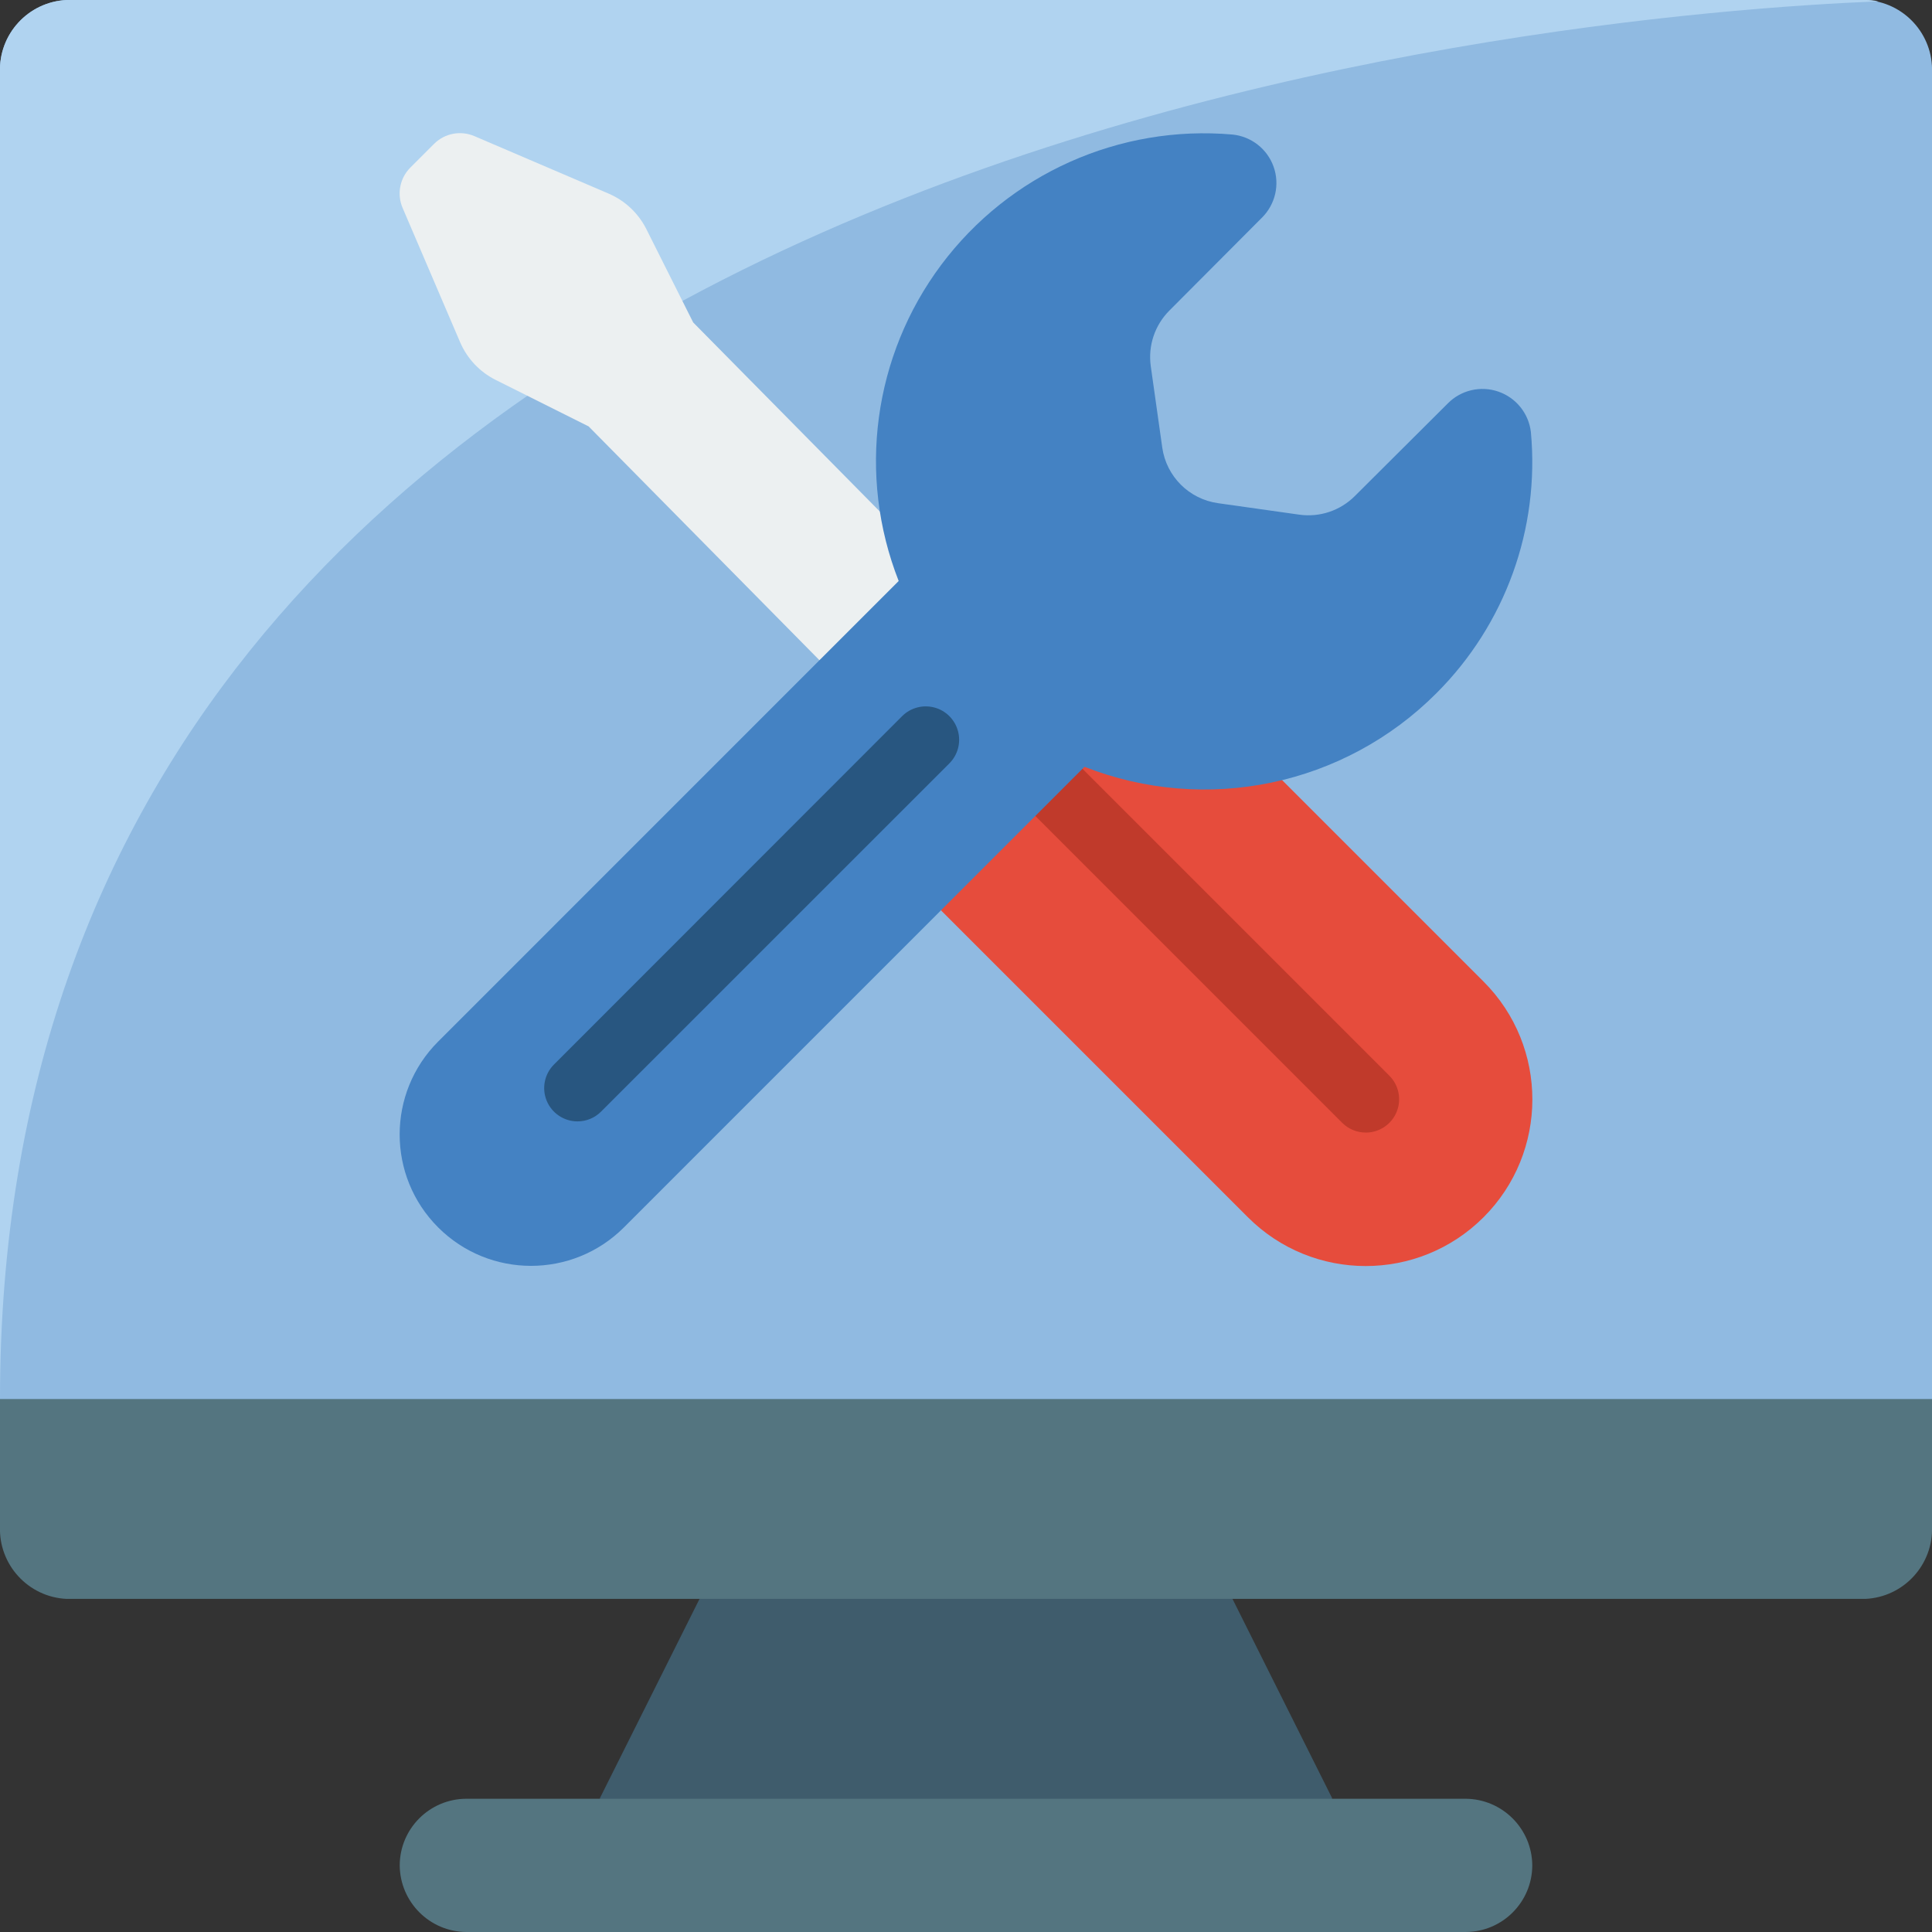 <svg height="512" viewBox="0 0 58 58" width="512" xmlns="http://www.w3.org/2000/svg"><rect x="0" y="0" width="58" height="58" fill="#333333" stroke="none"/><g id="Page-1" fill="none" fill-rule="evenodd"><g id="008---Repair-Computer" transform="translate(-1)"><path id="Path" d="m59 2.18v41.82h-58v-41.82c-.045-1.153.848-2.126 2-2.18h54c1.152.054 2.045 1.027 2 2.18z" fill="#90bae1"/><path id="Path" d="m57.39.04c-9.36.38-56.39 4.14-56.39 41.96v-39.82c-.045-1.153.848-2.126 2-2.18h54c.131-.002.262.011.39.04z" fill="#b0d3f0"/><path id="Path" d="m41 54-11 2-11-2 3-6 8-2 8 2z" fill="#3f5c6c"/><path id="Path" d="m59 42v3.82c.045 1.153-.848 2.126-2 2.18h-54c-1.152-.054-2.045-1.027-2-2.18v-3.82z" fill="#547580"/><path id="Path" d="m47 56c-.003 1.103-.897 1.997-2 2h-30c-1.101-.008-1.992-.899-2-2 .003-1.103.897-1.997 2-2h30c1.101.008 1.992.899 2 2z" fill="#547580"/><path id="Path" d="m33.535 17.465 12.005 12.005c1.952 1.955 1.95 5.123-.005 7.075s-5.123 1.95-7.075-.005l-9.21-9.21" fill="#e64c3c"/><path id="Path" d="m42 34c-.265-0-.52-.105-.707-.293l-9.21-9.21c-.39-.391-.39-1.025.002-1.415s1.025-.39 1.415.002l9.21 9.21c.286.286.372.717.216 1.091-.156.374-.521.617-.926.616z" fill="#c03a2b"/><path id="Path" d="m25.6 19.82-6.93-7.02-2.8-1.4c-.468-.237-.839-.63-1.05-1.11l-1.73-4.04c-.182-.415-.091-.9.23-1.22l.71-.71c.32-.321.805-.412 1.22-.23l4.04 1.73c.48.211.873.582 1.11 1.05l1.41 2.81 7.7 7.8" fill="#ecf0f1"/><path id="Path" d="m44.121 20.812c-2.768 2.774-6.917 3.641-10.564 2.208l-13.826 13.827c-1.54 1.54-4.038 1.54-5.578 0s-1.54-4.038 0-5.578l13.826-13.827c-1.246-3.172-.763-6.763 1.278-9.492 2.041-2.729 5.348-4.209 8.743-3.911.563.056 1.044.432 1.234.965.19.533.055 1.128-.347 1.528l-2.779 2.789c-.438.437-.646 1.053-.562 1.666l.345 2.444c.121.87.806 1.554 1.676 1.675l2.444.345c.612.085 1.229-.124 1.665-.562l2.789-2.779c.395-.4.985-.537 1.516-.354s.911.654.977 1.212c.27 2.907-.77 5.782-2.837 7.844z" fill="#4482c3"/><path id="Path" d="m18.337 33.665c-.404-0-.769-.244-.924-.617-.155-.374-.069-.804.217-1.09l10.452-10.458c.253-.253.622-.352.969-.26s.616.363.709.709-.006.715-.26.969l-10.456 10.454c-.187.188-.442.293-.707.293z" fill="#285680"/></g></g></svg>
